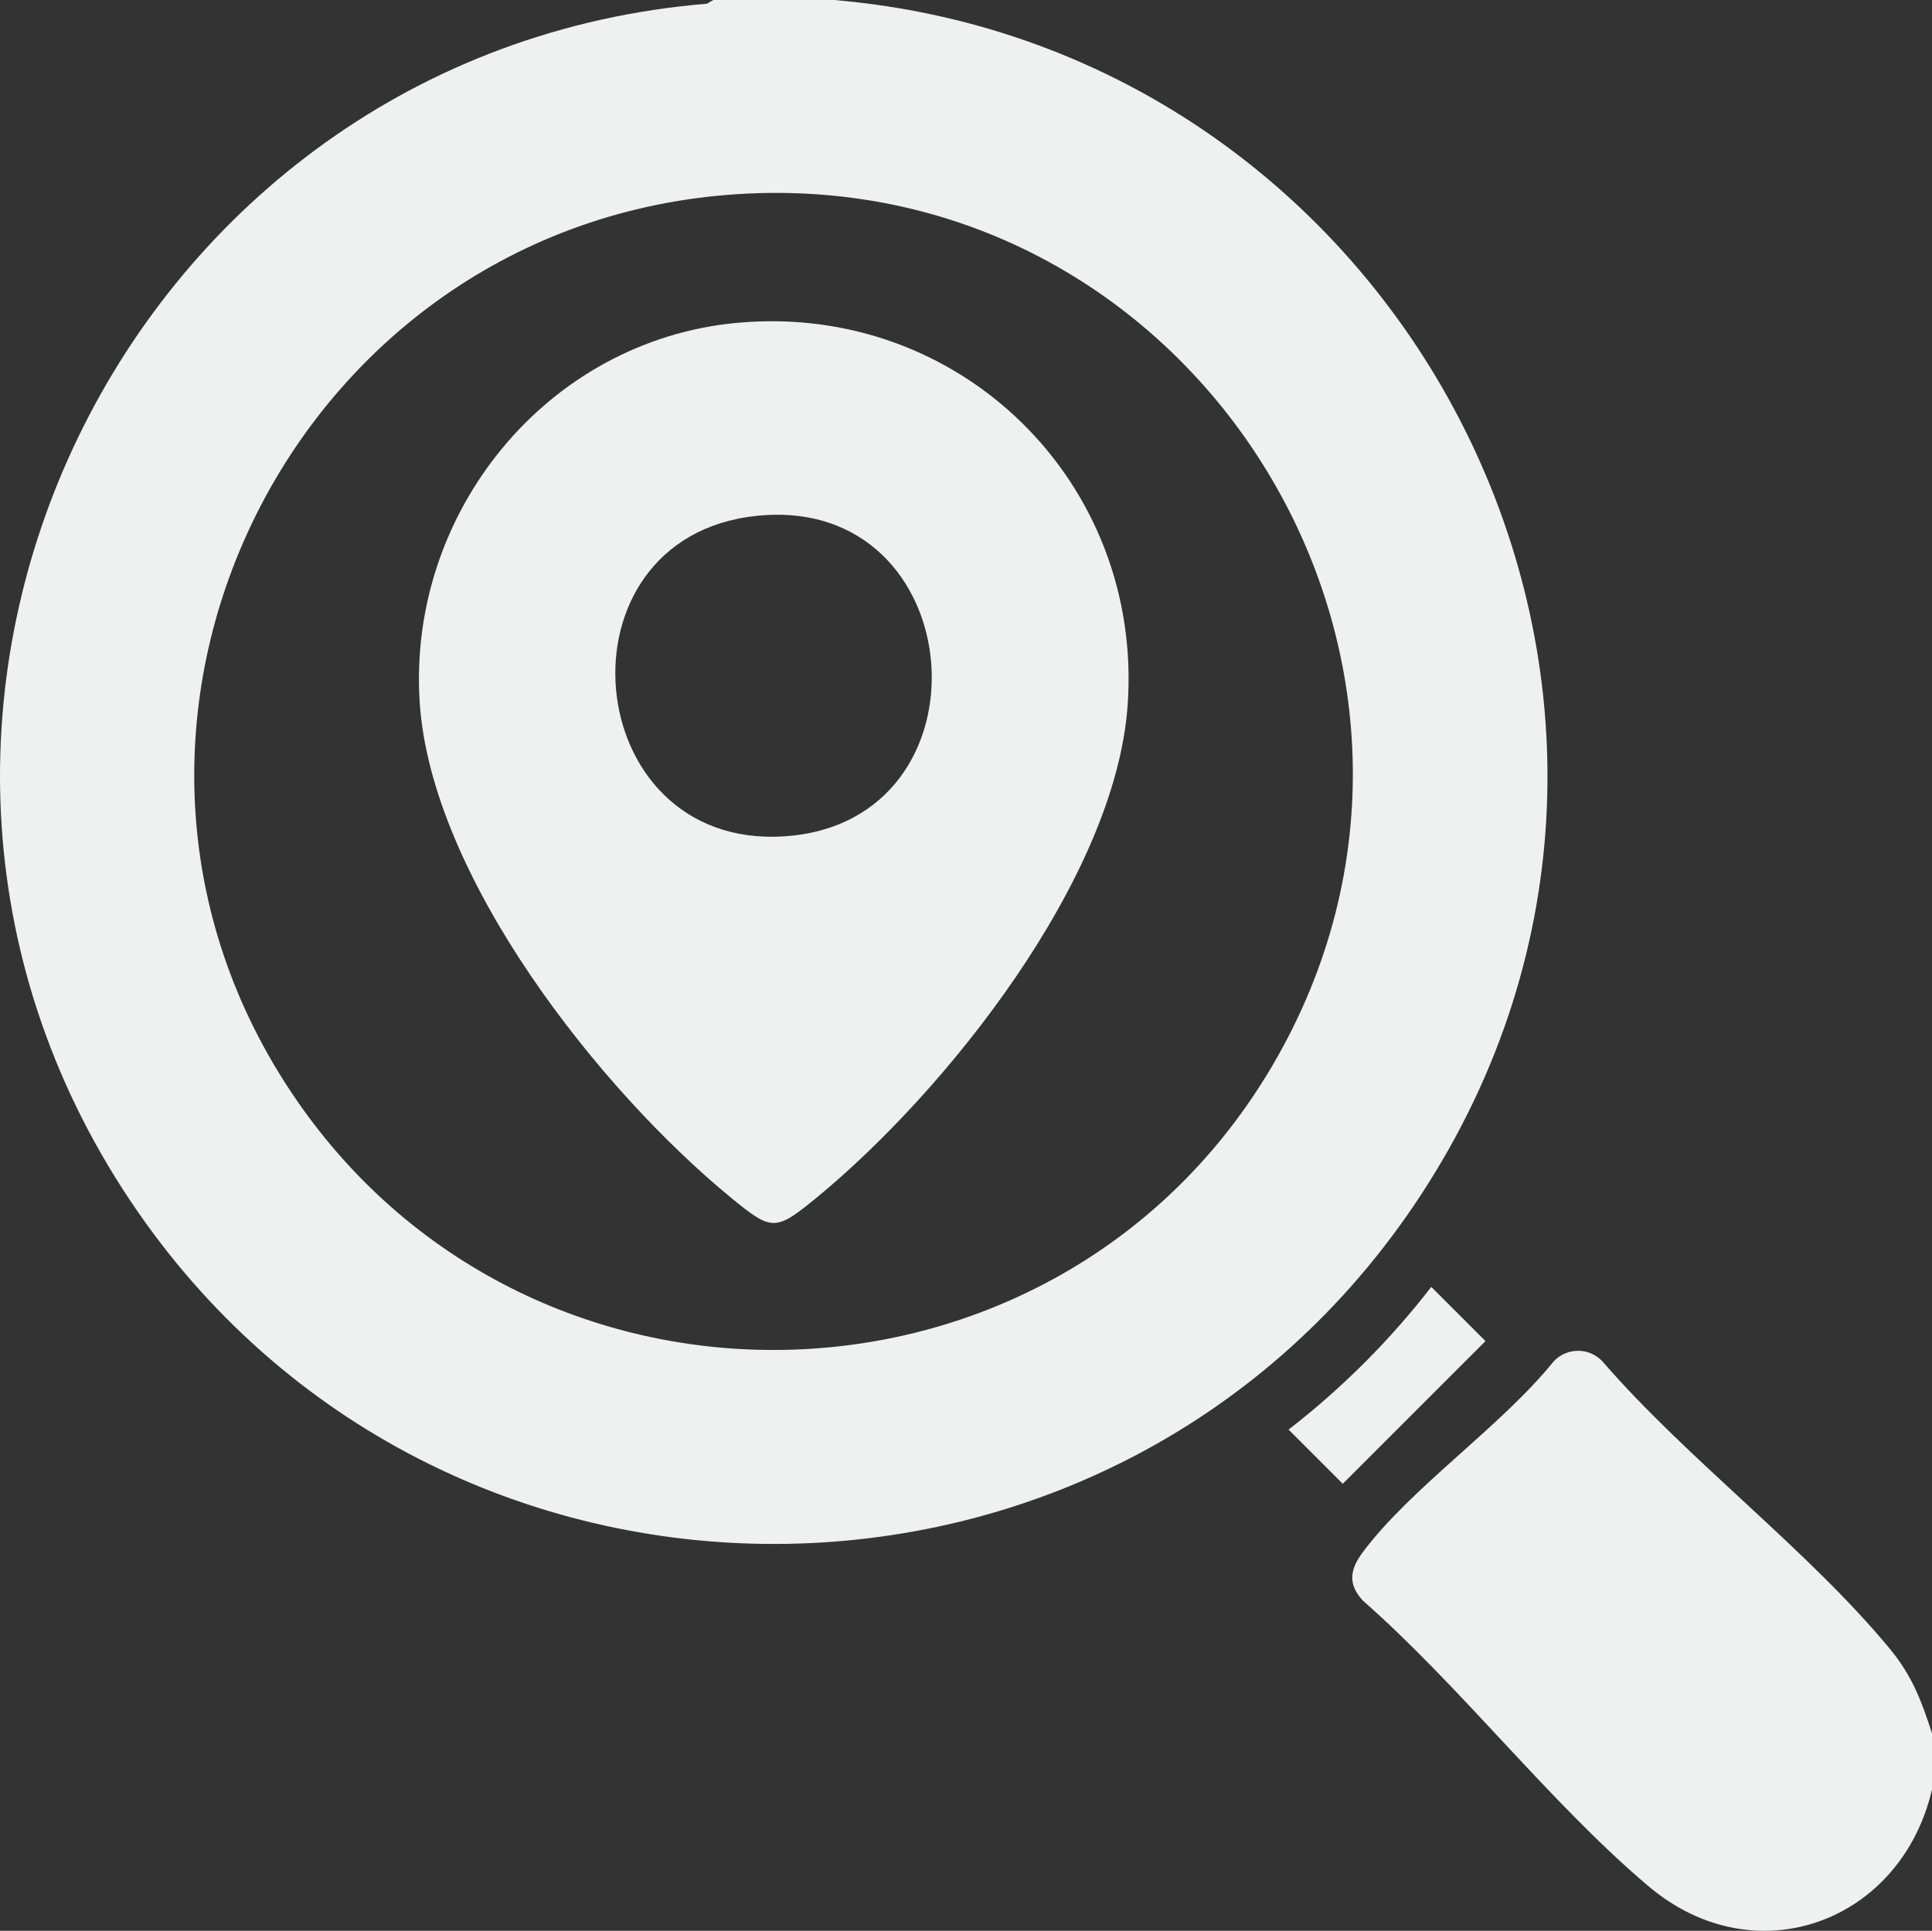 <?xml version="1.0" encoding="UTF-8"?>
<svg id="Layer_2" data-name="Layer 2" xmlns="http://www.w3.org/2000/svg" viewBox="0 0 479.38 479.14">
  <rect x="0" y="0" width="479.38" height="479.14" fill="#333333" stroke="none"/>
  <defs>
    <style>
      .cls-1 {
        fill: #eff0f0;
      }
    </style>
  </defs>
  <g id="Layer_1-2" data-name="Layer 1">
    <g id="_3YgVdk.tif" data-name="3YgVdk.tif">
      <g>
        <path class="cls-1" d="M206.95,0c143.32,12.22,225.96,174.03,145.51,296.69-75.3,114.81-243.98,115.32-320.17,1.22C-48.6,176.77,31.15,12.85,175.42.92l1.58-.92h29.94ZM182.79,48.19c-110.44,7.21-172.37,132.7-109.38,224.55,59.2,86.33,188.88,82.16,242.12-7.99,58.58-99.2-18.14-224.04-132.74-216.56Z"/>
        <path class="cls-1" d="M479.38,430.1v13.97c-7.66,32.93-43.83,46.45-70.38,23.98-24.55-20.78-46.43-49.4-70.85-70.86-3.78-4.11-3.19-7.74,0-12.01,11.93-16.01,34.48-31.32,47.4-47.4,3.32-3.43,8.69-3.43,12.01,0,21.27,24.57,50.91,46.65,71.34,71.36,5.52,6.67,7.83,12.82,10.47,20.97Z"/>
        <path class="cls-1" d="M355.14,319.35l13.45,13.45-35.41,35.41-13.45-13.45c13.19-10.2,25.2-22.21,35.41-35.41Z"/>
        <path class="cls-1" d="M182.8,80.13c55.32-5.2,100.97,39.58,96.99,94.99-3.09,42.94-45.02,95.74-77.35,122.23-9.99,8.18-10.92,8.18-20.9,0-32.66-26.75-74.64-79.76-77.41-123.18-2.99-46.92,31.46-89.61,78.68-94.05ZM187.76,128.01c-51.08,5.31-44.27,82.72,6.7,79.54,53-3.31,46.8-85.09-6.7-79.54Z"/>
      </g>
    </g>
  </g>
</svg>